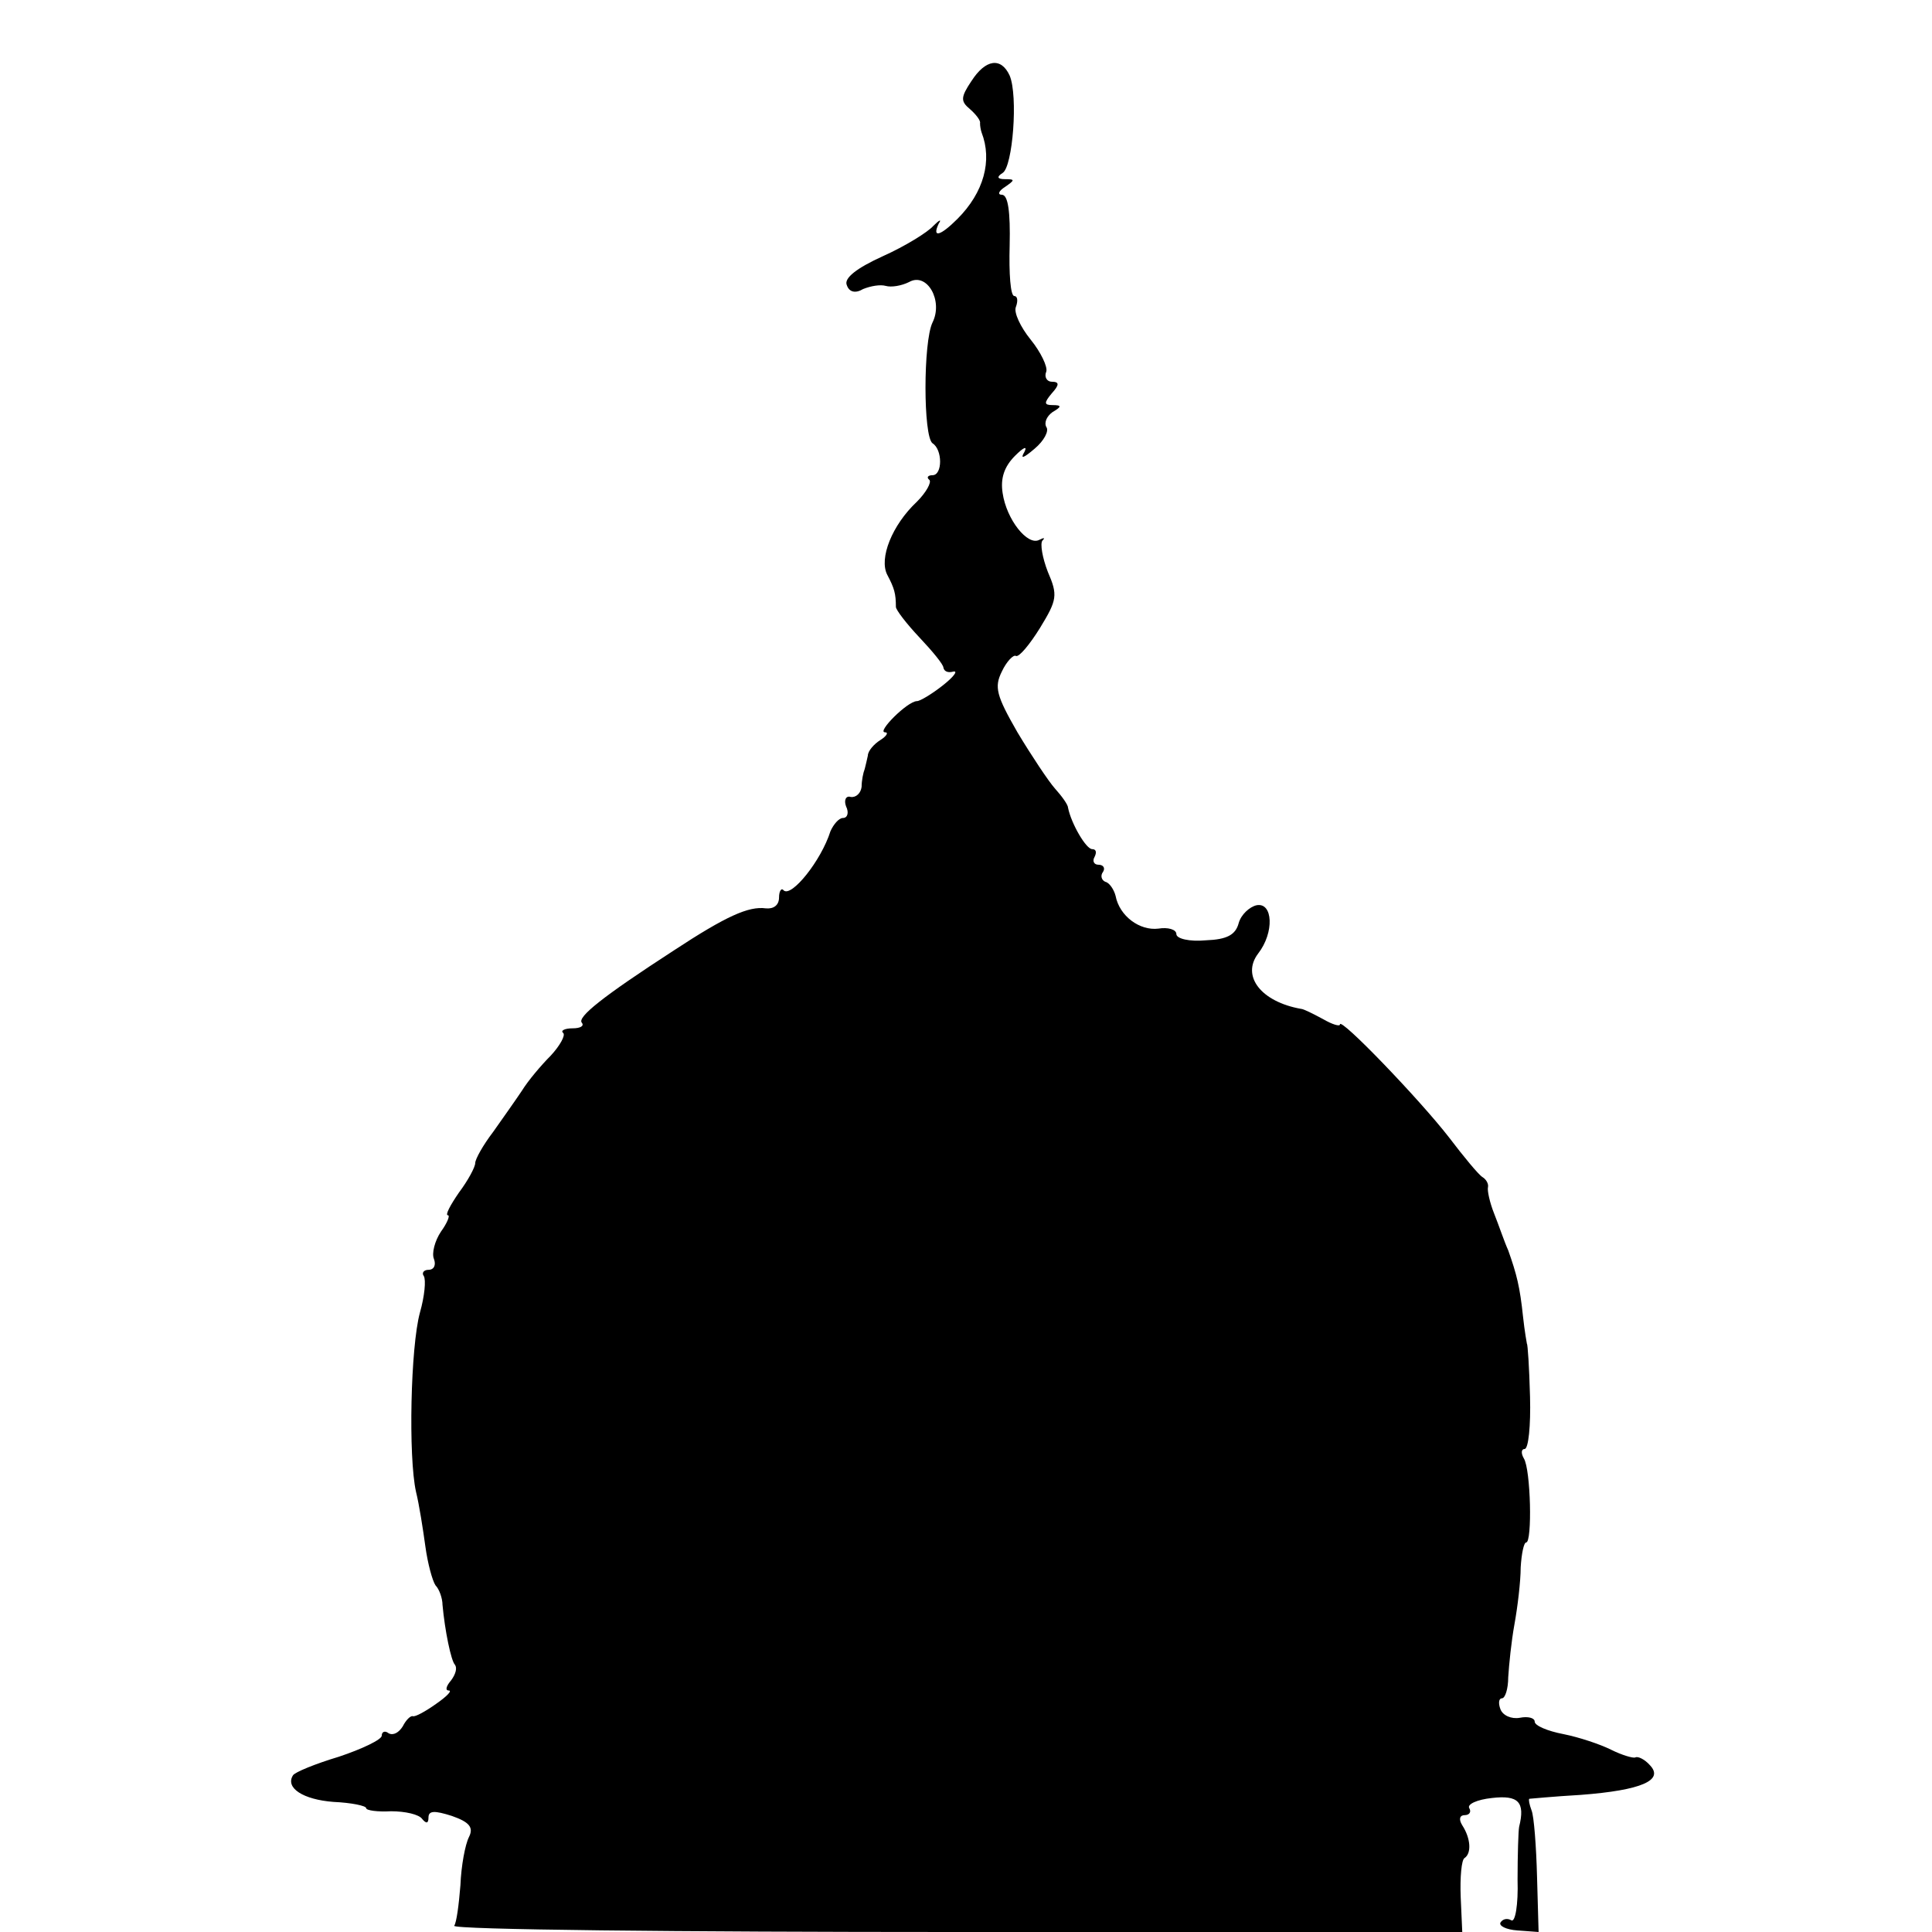 <?xml version="1.0" standalone="no"?>
<!DOCTYPE svg PUBLIC "-//W3C//DTD SVG 20010904//EN"
 "http://www.w3.org/TR/2001/REC-SVG-20010904/DTD/svg10.dtd">
<svg version="1.0" xmlns="http://www.w3.org/2000/svg"
 width="248pt" height="248pt" viewBox="0 0 248 248"
 preserveAspectRatio="xMidYMid meet">
<g transform="translate(0,248) scale(0.1,-0.1)"
fill="#000000" stroke="none">
<path d="M1247 2376 c-14 -21 -14 -26 -2 -36 8 -7 14 -15 13 -18 0 -4 1 -9 2
-12 14 -36 3 -77 -31 -111 -22 -22 -33 -25 -24 -6 4 6 1 5 -7 -3 -7 -8 -36
-26 -65 -39 -33 -15 -50 -28 -46 -37 3 -9 11 -11 21 -5 10 4 22 6 29 4 7 -2
20 0 30 5 23 13 44 -24 30 -52 -12 -25 -12 -146 0 -155 13 -8 13 -41 0 -41 -6
0 -8 -3 -4 -6 3 -3 -4 -16 -16 -28 -32 -30 -49 -73 -38 -94 9 -17 11 -24 11
-41 0 -4 14 -22 30 -39 17 -18 31 -35 31 -39 1 -5 6 -7 13 -5 6 1 0 -7 -14
-18 -14 -11 -29 -20 -33 -20 -12 0 -52 -40 -41 -40 5 0 2 -5 -6 -10 -8 -5 -16
-14 -16 -20 -1 -5 -3 -13 -4 -17 -2 -5 -4 -15 -4 -23 -1 -8 -7 -14 -14 -13 -6
2 -9 -4 -6 -12 4 -8 2 -15 -4 -15 -5 0 -12 -8 -16 -17 -12 -38 -50 -85 -60
-76 -3 4 -6 -1 -6 -9 0 -10 -7 -15 -17 -14 -22 3 -51 -10 -118 -54 -91 -59
-125 -86 -118 -93 3 -4 -2 -7 -12 -7 -10 0 -16 -3 -12 -6 3 -3 -4 -16 -16 -29
-12 -12 -29 -32 -37 -45 -8 -12 -25 -36 -37 -53 -13 -17 -23 -35 -23 -40 0 -5
-9 -22 -21 -38 -11 -16 -18 -29 -14 -29 3 0 -1 -10 -9 -21 -8 -12 -12 -28 -9
-35 3 -8 0 -14 -7 -14 -6 0 -9 -4 -6 -8 3 -5 1 -26 -5 -47 -12 -44 -15 -185
-5 -230 4 -16 9 -48 12 -70 3 -22 9 -44 13 -50 5 -5 9 -17 9 -25 3 -33 11 -72
16 -77 3 -4 1 -12 -5 -20 -6 -7 -8 -13 -3 -13 5 0 -3 -8 -16 -17 -14 -10 -27
-17 -30 -16 -3 1 -9 -5 -13 -13 -5 -8 -12 -12 -18 -9 -5 4 -9 2 -9 -3 0 -5
-25 -17 -55 -27 -30 -9 -57 -20 -59 -24 -10 -16 13 -31 52 -34 23 -1 42 -5 42
-8 0 -3 15 -5 32 -4 18 0 36 -4 40 -10 5 -6 8 -6 8 2 0 9 8 9 30 2 23 -8 28
-15 22 -27 -5 -10 -10 -37 -11 -62 -2 -25 -5 -48 -8 -52 -2 -5 288 -8 645 -8
l649 0 -2 45 c-1 25 1 48 5 50 9 6 8 25 -3 42 -5 8 -3 13 3 13 6 0 9 4 6 9 -3
5 10 11 29 13 34 4 43 -5 35 -37 -1 -5 -2 -36 -2 -68 1 -32 -3 -55 -8 -52 -5
3 -11 2 -14 -3 -2 -4 7 -9 22 -10 l27 -2 -2 71 c-1 39 -4 78 -7 85 -3 8 -4 14
-3 15 1 0 31 3 66 5 79 6 107 19 89 38 -7 8 -16 12 -19 10 -3 -1 -17 3 -31 10
-14 7 -41 16 -61 20 -21 4 -37 11 -37 16 0 5 -9 7 -19 5 -11 -2 -22 3 -25 11
-3 8 -2 14 2 14 4 0 8 12 8 27 1 16 4 46 8 68 4 22 8 55 8 73 1 17 4 32 7 32
8 0 6 94 -3 108 -4 7 -3 12 1 12 5 0 8 30 7 67 -1 38 -3 68 -4 68 0 0 -3 16
-5 35 -4 38 -8 54 -19 85 -5 11 -12 32 -18 47 -6 15 -9 30 -8 34 1 4 -2 10 -7
13 -5 3 -24 26 -43 51 -38 49 -140 155 -140 145 0 -3 -10 0 -22 7 -13 7 -25
13 -28 13 -51 9 -77 42 -55 71 21 27 19 66 -2 62 -9 -2 -20 -12 -23 -23 -4
-15 -15 -21 -42 -22 -21 -2 -38 2 -38 8 0 6 -11 9 -23 7 -24 -3 -50 16 -55 42
-2 8 -8 17 -13 18 -5 2 -7 8 -3 13 3 5 0 9 -6 9 -6 0 -8 5 -5 10 3 6 2 10 -3
10 -8 0 -27 33 -31 53 0 4 -8 15 -17 25 -8 9 -30 42 -48 72 -27 47 -30 58 -20
78 6 13 15 22 18 20 4 -2 18 15 31 36 22 36 23 42 10 72 -7 18 -10 36 -7 40 4
4 2 4 -4 1 -15 -8 -42 26 -47 60 -3 19 2 34 16 48 11 11 16 13 12 5 -6 -10 -1
-8 13 4 12 10 19 23 15 28 -3 6 1 14 8 19 12 7 12 9 0 9 -11 0 -11 3 -1 15 10
11 10 15 0 15 -6 0 -10 6 -7 13 2 6 -7 25 -20 41 -13 16 -22 35 -19 42 3 8 2
14 -2 14 -5 0 -7 29 -6 65 1 43 -2 65 -10 65 -6 0 -4 5 4 10 13 9 13 10 0 10
-10 0 -11 3 -3 8 13 8 20 99 9 125 -11 24 -31 21 -49 -7z"/>
</g>
</svg>
